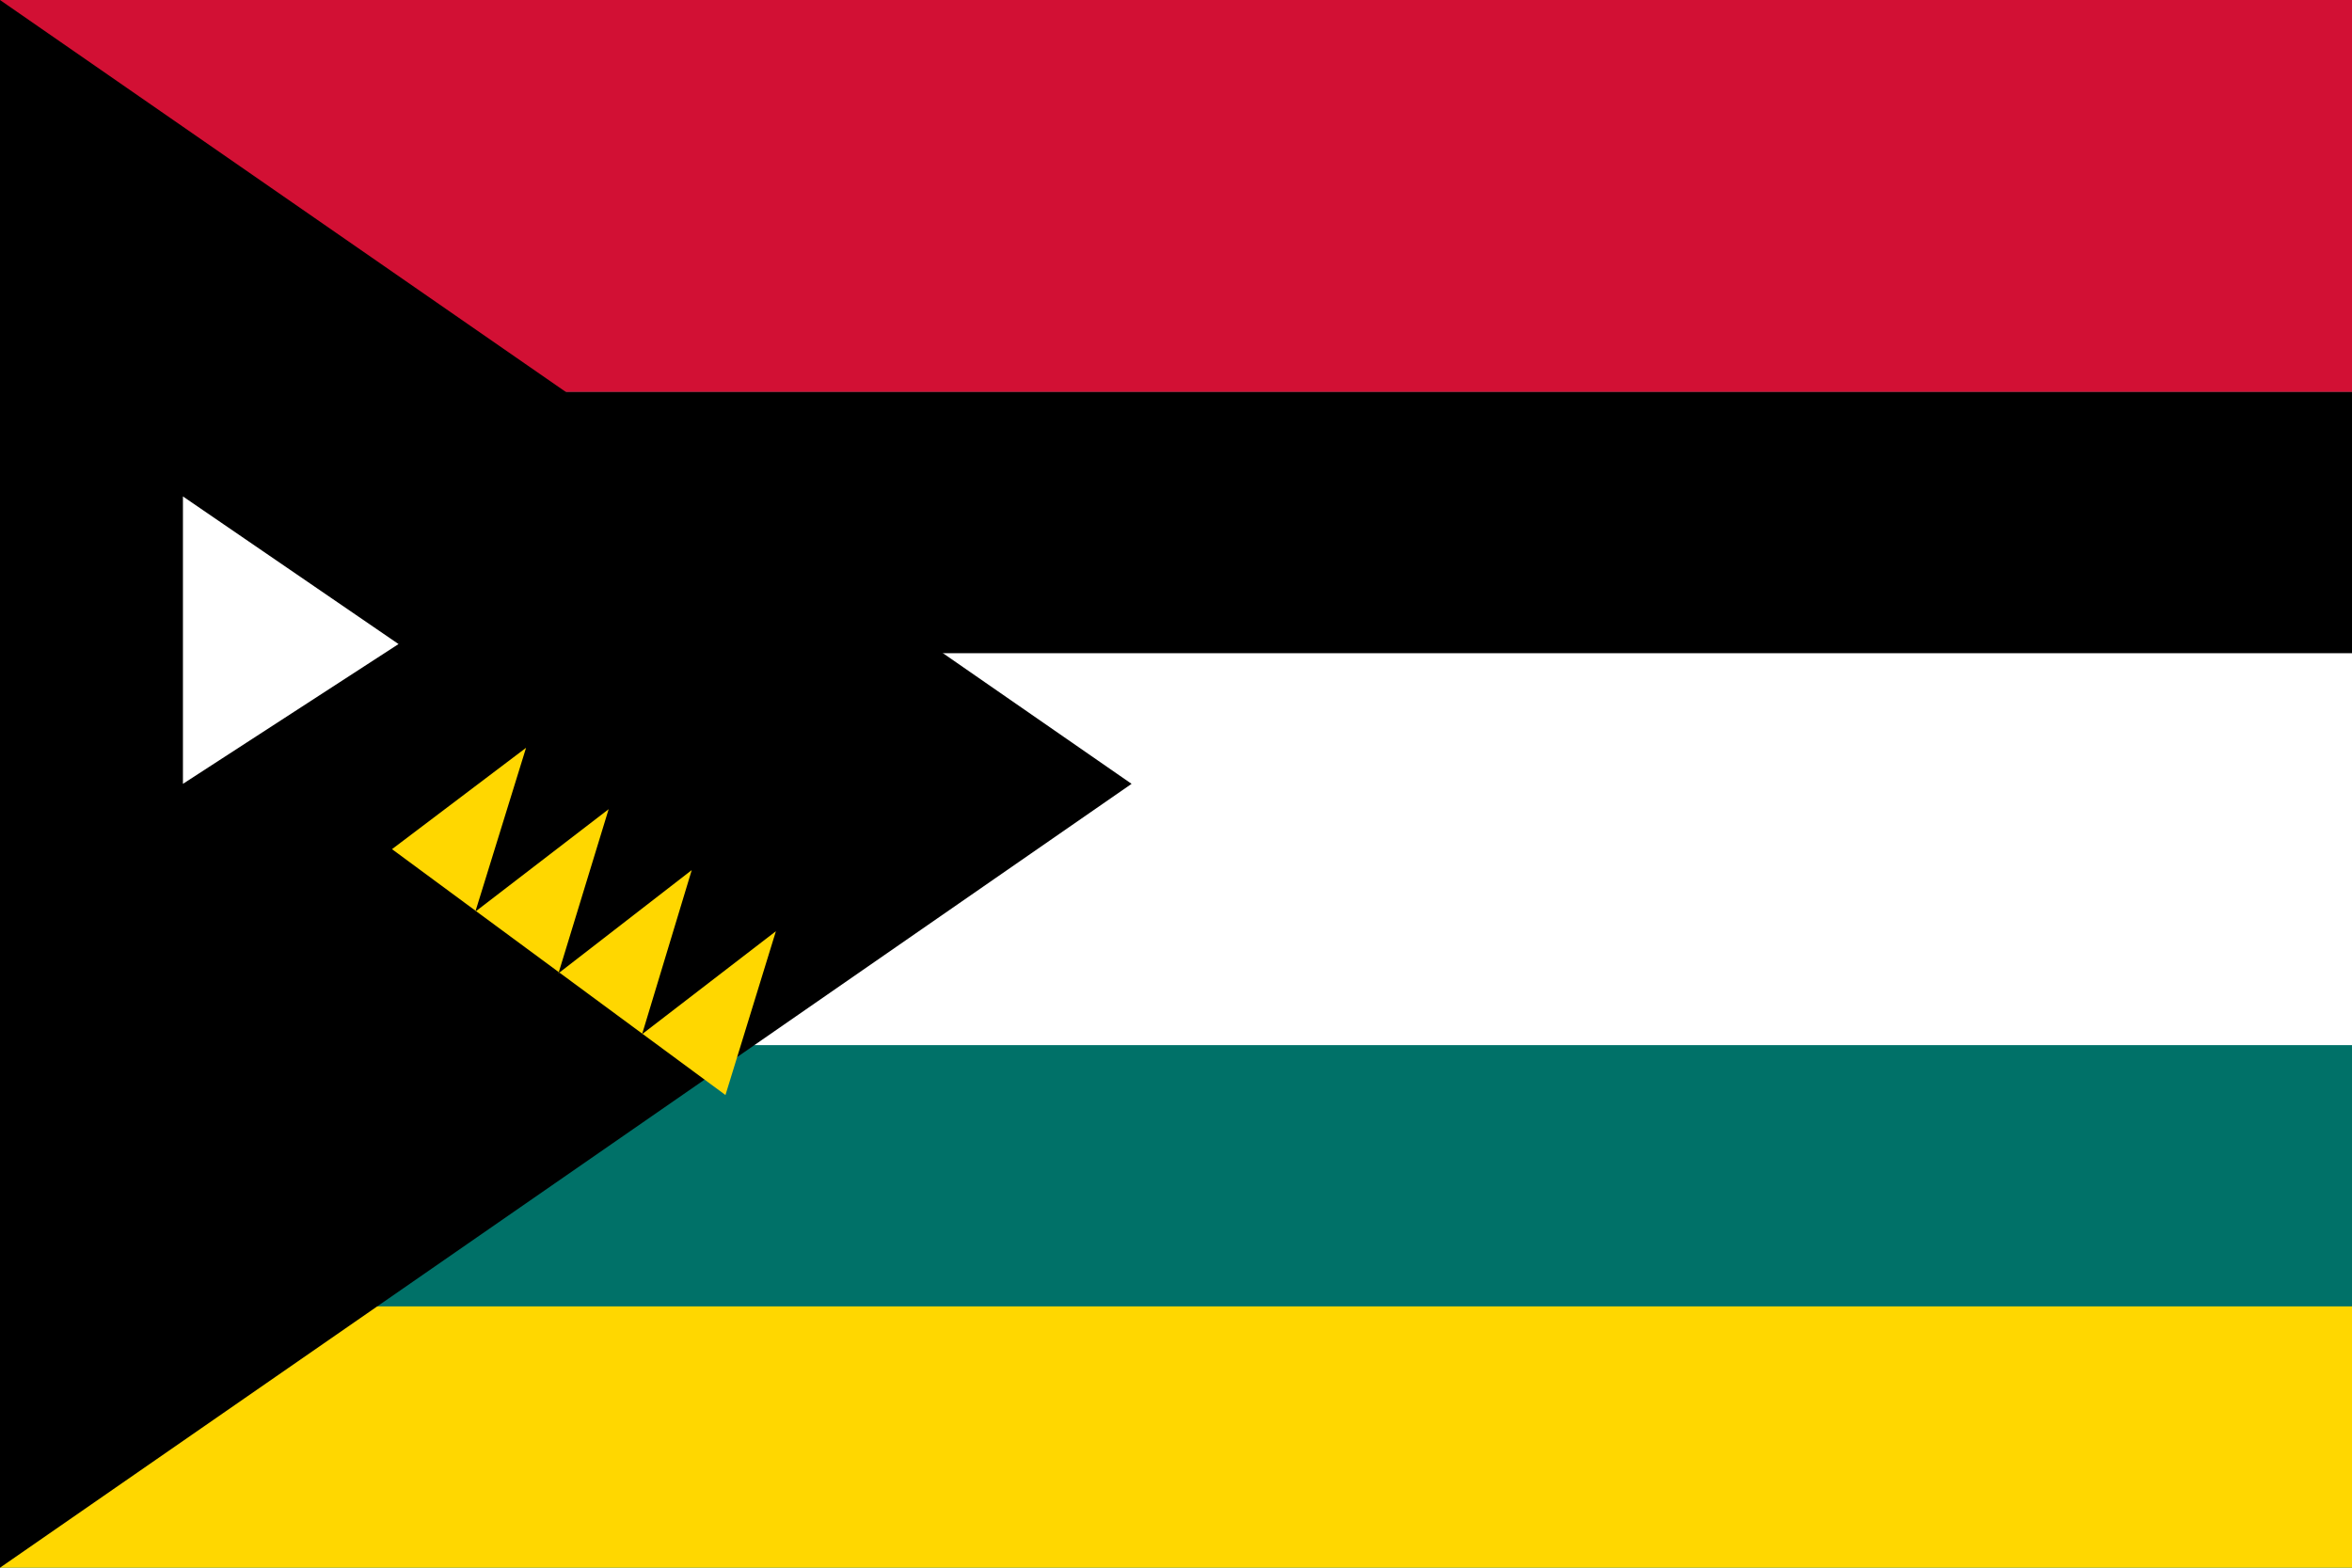 <svg xmlns="http://www.w3.org/2000/svg" viewBox="0 0 900 600">
  <path fill="#007168" d="M0 0h900v600H0z"/>
  <path fill="#FFF" d="M0 200h900v200H0z"/>
  <path d="M0 150h900v100H0z"/>
  <path fill="#FFD700" d="M0 500h900v100H0z"/>
  <path fill="#D21034" d="M0 0h900v150H0z"/>
  <path fill="#000" d="M0 0l433 300L0 600z"/>
  <path fill="#FFD700" d="M150 325l51.3-38.8-19.4 62.7 51-39.2-19.2 62.8 51-39.5-19 62.8 51.2-39.4-19.3 62.7"/>
  <path fill="#FFF" d="M70 190l82.5 56.5L70 300z"/>
</svg>